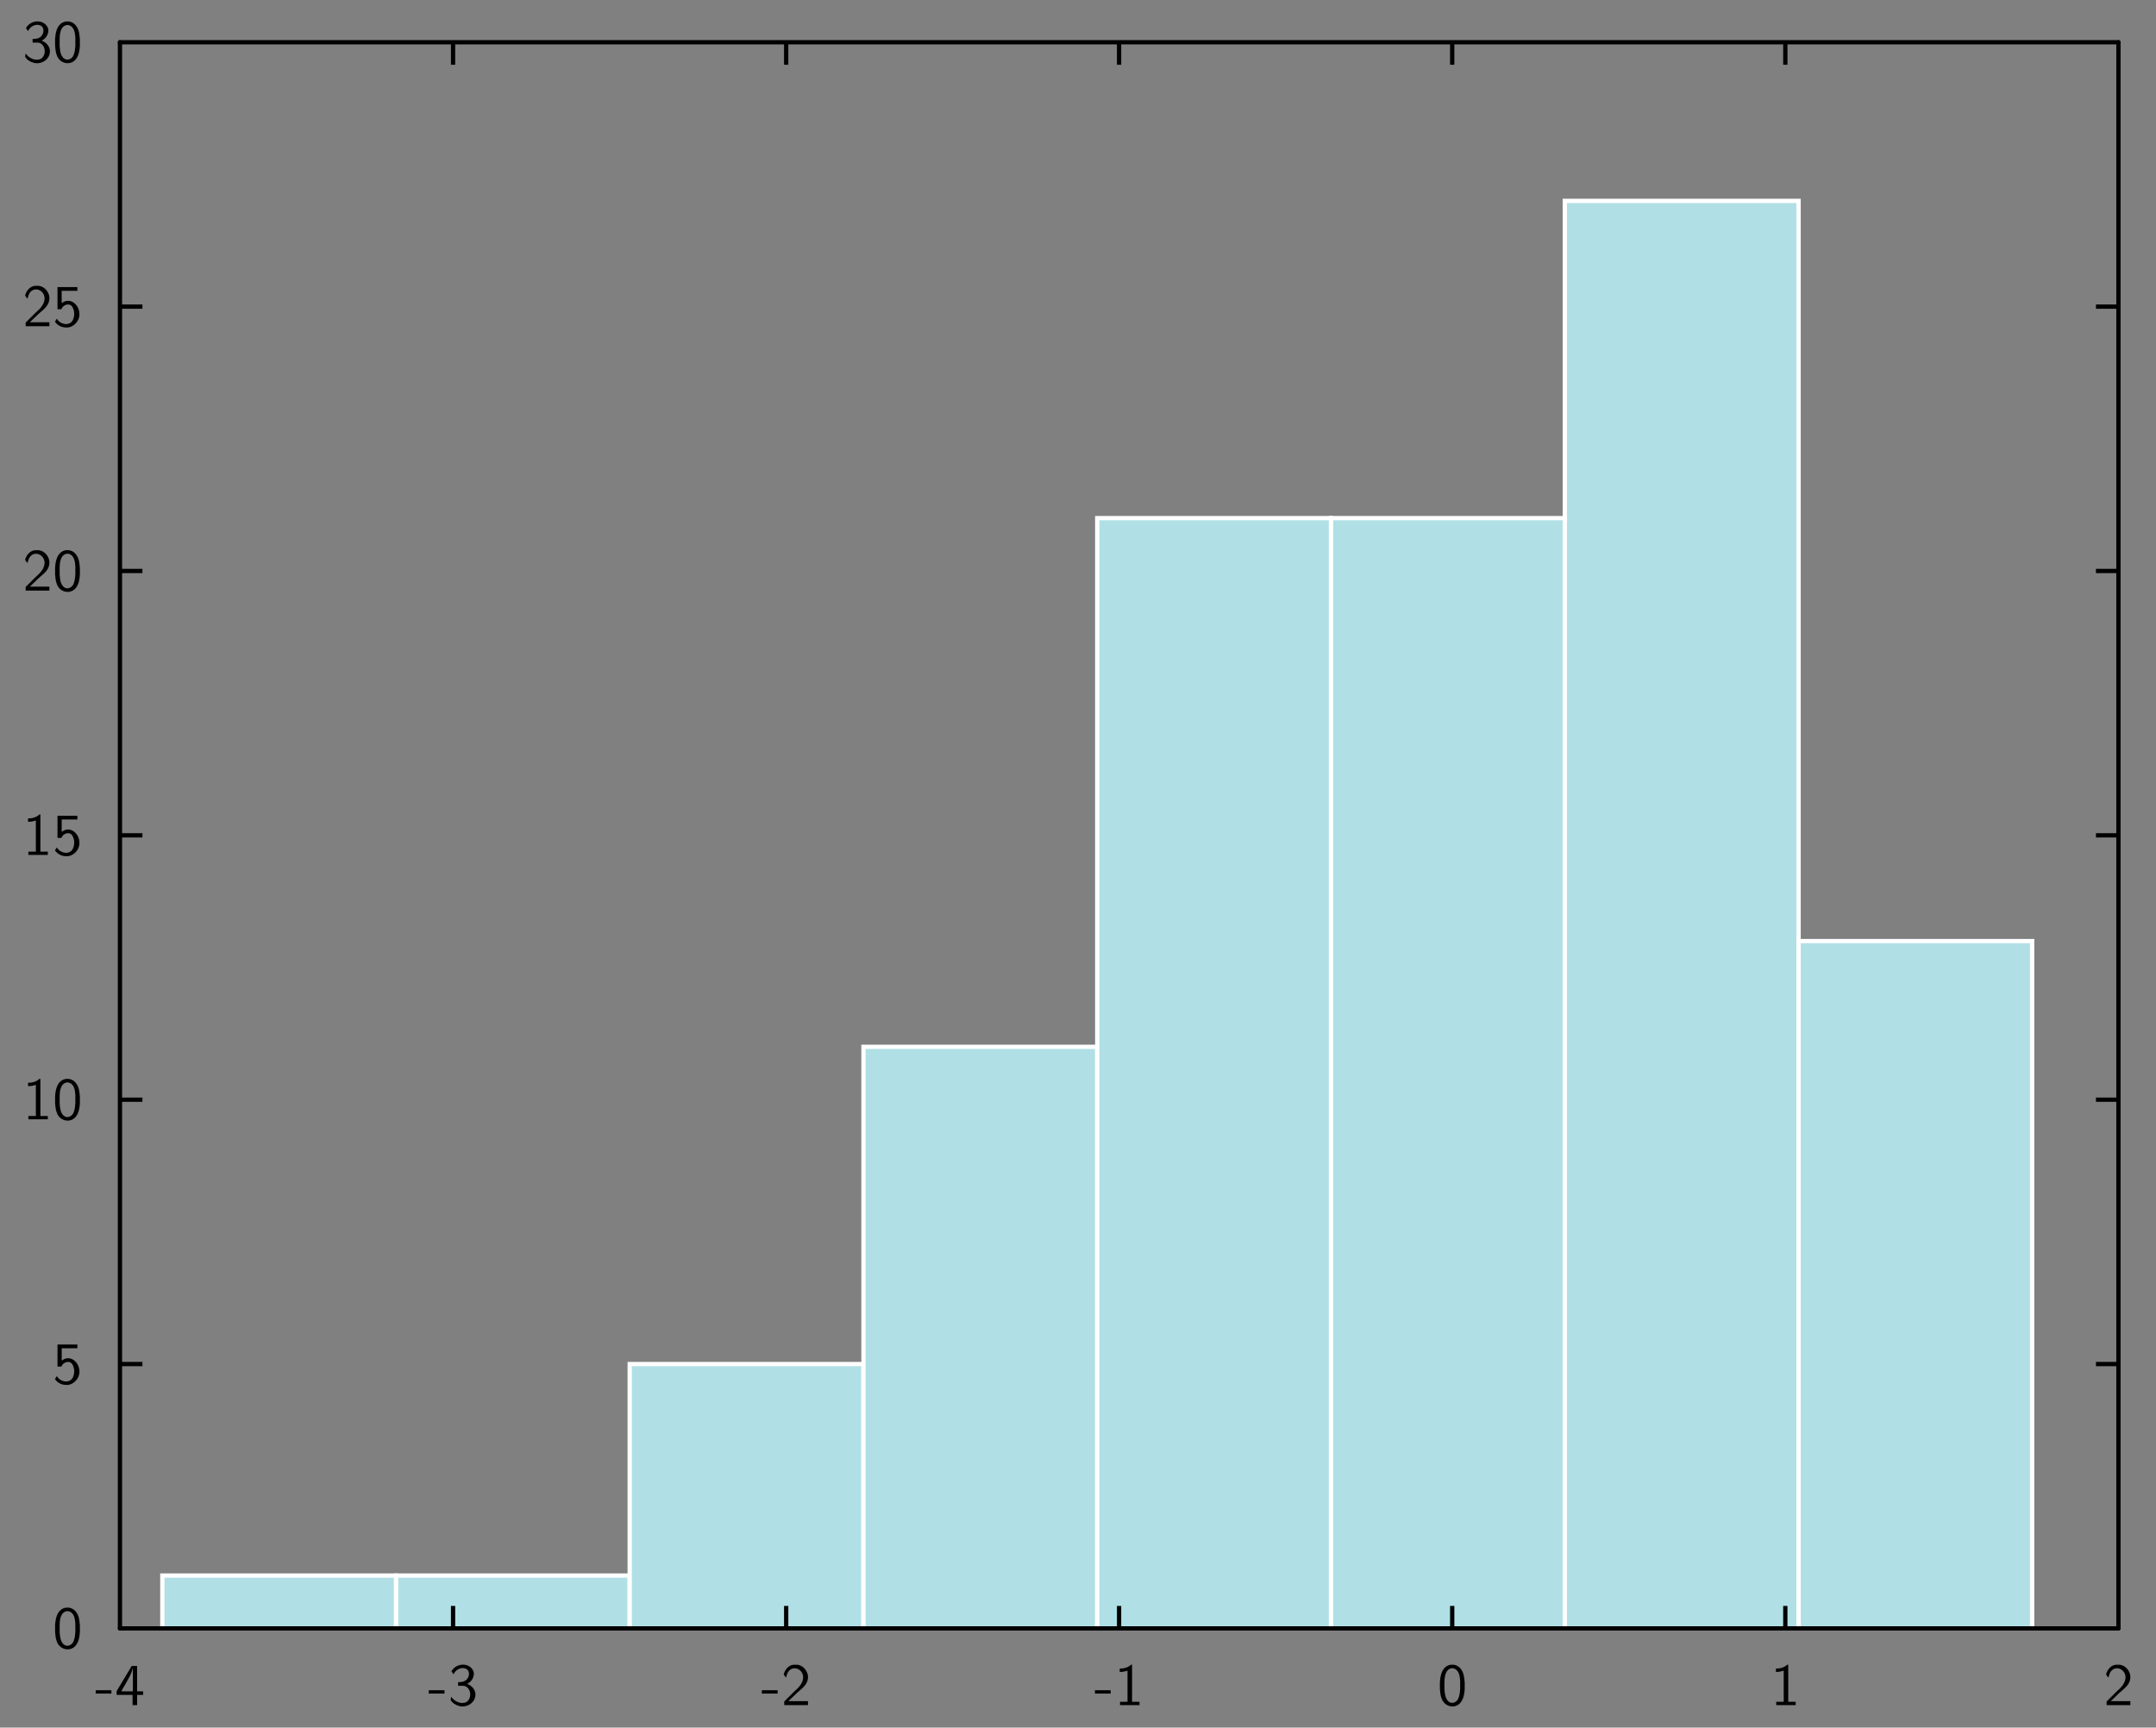 <?xml version="1.0" encoding="UTF-8"?>
<svg xmlns="http://www.w3.org/2000/svg" xmlns:xlink="http://www.w3.org/1999/xlink" width="285.465pt" height="228.772pt" viewBox="0 0 285.465 228.772" version="1.1">
<rect x="0" y="0" width="285.465" height="228.772" fill="#808080" stroke="none"/>
<g id="surface1">
<path style="fill-rule:nonzero;fill:rgb(69.02%,87.843%,90.196%);fill-opacity:1;stroke-width:0.02;stroke-linecap:butt;stroke-linejoin:miter;stroke:rgb(100%,100%,100%);stroke-opacity:1;stroke-miterlimit:10;" d="M 0.723 0.428 L 1.815 0.428 L 1.815 0.675 L 0.723 0.675 Z M 0.723 0.428 " transform="matrix(28.346,0,0,-28.346,1,227.772)"/>
<path style="fill-rule:nonzero;fill:rgb(69.02%,87.843%,90.196%);fill-opacity:1;stroke-width:0.02;stroke-linecap:butt;stroke-linejoin:miter;stroke:rgb(100%,100%,100%);stroke-opacity:1;stroke-miterlimit:10;" d="M 1.815 0.428 L 2.906 0.428 L 2.906 0.675 L 1.815 0.675 Z M 1.815 0.428 " transform="matrix(28.346,0,0,-28.346,1,227.772)"/>
<path style="fill-rule:nonzero;fill:rgb(69.02%,87.843%,90.196%);fill-opacity:1;stroke-width:0.02;stroke-linecap:butt;stroke-linejoin:miter;stroke:rgb(100%,100%,100%);stroke-opacity:1;stroke-miterlimit:10;" d="M 2.906 0.428 L 3.998 0.428 L 3.998 1.663 L 2.906 1.663 Z M 2.906 0.428 " transform="matrix(28.346,0,0,-28.346,1,227.772)"/>
<path style="fill-rule:nonzero;fill:rgb(69.02%,87.843%,90.196%);fill-opacity:1;stroke-width:0.02;stroke-linecap:butt;stroke-linejoin:miter;stroke:rgb(100%,100%,100%);stroke-opacity:1;stroke-miterlimit:10;" d="M 3.998 0.428 L 5.09 0.428 L 5.09 3.145 L 3.998 3.145 Z M 3.998 0.428 " transform="matrix(28.346,0,0,-28.346,1,227.772)"/>
<path style="fill-rule:nonzero;fill:rgb(69.02%,87.843%,90.196%);fill-opacity:1;stroke-width:0.02;stroke-linecap:butt;stroke-linejoin:miter;stroke:rgb(100%,100%,100%);stroke-opacity:1;stroke-miterlimit:10;" d="M 5.09 0.428 L 6.182 0.428 L 6.182 5.615 L 5.09 5.615 Z M 5.09 0.428 " transform="matrix(28.346,0,0,-28.346,1,227.772)"/>
<path style="fill-rule:nonzero;fill:rgb(69.02%,87.843%,90.196%);fill-opacity:1;stroke-width:0.02;stroke-linecap:butt;stroke-linejoin:miter;stroke:rgb(100%,100%,100%);stroke-opacity:1;stroke-miterlimit:10;" d="M 6.182 0.428 L 7.274 0.428 L 7.274 5.615 L 6.182 5.615 Z M 6.182 0.428 " transform="matrix(28.346,0,0,-28.346,1,227.772)"/>
<path style="fill-rule:nonzero;fill:rgb(69.02%,87.843%,90.196%);fill-opacity:1;stroke-width:0.02;stroke-linecap:butt;stroke-linejoin:miter;stroke:rgb(100%,100%,100%);stroke-opacity:1;stroke-miterlimit:10;" d="M 7.274 0.428 L 8.366 0.428 L 8.366 7.097 L 7.274 7.097 Z M 7.274 0.428 " transform="matrix(28.346,0,0,-28.346,1,227.772)"/>
<path style="fill-rule:nonzero;fill:rgb(69.02%,87.843%,90.196%);fill-opacity:1;stroke-width:0.02;stroke-linecap:butt;stroke-linejoin:miter;stroke:rgb(100%,100%,100%);stroke-opacity:1;stroke-miterlimit:10;" d="M 8.366 0.428 L 9.457 0.428 L 9.457 3.639 L 8.366 3.639 Z M 8.366 0.428 " transform="matrix(28.346,0,0,-28.346,1,227.772)"/>
<path style="fill:none;stroke-width:0.02;stroke-linecap:butt;stroke-linejoin:miter;stroke:rgb(0%,0%,0%);stroke-opacity:1;stroke-miterlimit:10;" d="M 0.525 1.663 L 0.63 1.663 " transform="matrix(28.346,0,0,-28.346,1,227.772)"/>
<path style="fill:none;stroke-width:0.02;stroke-linecap:butt;stroke-linejoin:miter;stroke:rgb(0%,0%,0%);stroke-opacity:1;stroke-miterlimit:10;" d="M 0.525 2.898 L 0.63 2.898 " transform="matrix(28.346,0,0,-28.346,1,227.772)"/>
<path style="fill:none;stroke-width:0.02;stroke-linecap:butt;stroke-linejoin:miter;stroke:rgb(0%,0%,0%);stroke-opacity:1;stroke-miterlimit:10;" d="M 0.525 4.133 L 0.63 4.133 " transform="matrix(28.346,0,0,-28.346,1,227.772)"/>
<path style="fill:none;stroke-width:0.02;stroke-linecap:butt;stroke-linejoin:miter;stroke:rgb(0%,0%,0%);stroke-opacity:1;stroke-miterlimit:10;" d="M 0.525 5.368 L 0.63 5.368 " transform="matrix(28.346,0,0,-28.346,1,227.772)"/>
<path style="fill:none;stroke-width:0.02;stroke-linecap:butt;stroke-linejoin:miter;stroke:rgb(0%,0%,0%);stroke-opacity:1;stroke-miterlimit:10;" d="M 0.525 6.603 L 0.63 6.603 " transform="matrix(28.346,0,0,-28.346,1,227.772)"/>
<path style="fill:none;stroke-width:0.02;stroke-linecap:round;stroke-linejoin:miter;stroke:rgb(0%,0%,0%);stroke-opacity:1;stroke-miterlimit:10;" d="M 0.525 0.428 L 0.525 7.838 " transform="matrix(28.346,0,0,-28.346,1,227.772)"/>
<path style=" stroke:none;fill-rule:nonzero;fill:rgb(0%,0%,0%);fill-opacity:1;" d="M 9.07 212.887 C 9.824 212.941 10.324 213.633 10.461 214.332 C 10.531 214.648 10.547 214.949 10.578 215.266 L 10.578 216.078 C 10.539 216.902 10.344 217.988 9.445 218.324 C 8.668 218.633 7.754 218.148 7.523 217.355 C 7.348 216.934 7.332 216.504 7.293 216.078 L 7.293 215.266 C 7.332 214.441 7.508 213.348 8.398 212.98 L 8.438 212.965 L 8.469 212.957 L 8.508 212.941 L 8.629 212.91 L 8.699 212.895 L 8.785 212.895 L 8.801 212.887 Z M 9.07 212.887 Z M 8.824 213.371 C 8.16 213.449 7.961 214.25 7.914 214.789 L 7.914 215.004 L 7.898 215.02 L 7.898 216.125 C 7.945 216.695 7.984 217.434 8.508 217.816 C 8.992 218.148 9.637 217.773 9.77 217.258 C 9.914 216.879 9.945 216.504 9.977 216.125 L 9.977 215.02 C 9.93 214.441 9.852 213.633 9.184 213.402 L 9.129 213.387 L 9.113 213.371 L 9.039 213.371 L 9.023 213.355 L 8.84 213.355 Z M 8.824 213.371 Z M 8.824 213.371 "/>
<path style=" stroke:none;fill-rule:nonzero;fill:rgb(0%,0%,0%);fill-opacity:1;" d="M 10.246 178.047 L 10.246 178.539 L 8.184 178.539 L 8.168 178.547 L 8.168 180.172 C 8.359 180.047 8.629 179.879 8.883 179.871 C 9.777 179.773 10.469 180.656 10.508 181.473 C 10.637 182.512 9.66 183.547 8.613 183.387 C 8.086 183.371 7.578 183.062 7.277 182.633 C 7.367 182.512 7.438 182.309 7.539 182.234 C 7.914 182.965 9.121 183.258 9.605 182.488 C 9.914 181.91 9.906 181.172 9.547 180.617 C 9.137 180.086 8.316 180.41 8.129 180.973 L 7.613 180.973 L 7.613 178.047 Z M 10.246 178.047 Z M 10.246 178.047 "/>
<path style=" stroke:none;fill-rule:nonzero;fill:rgb(0%,0%,0%);fill-opacity:1;" d="M 5.348 142.871 L 5.348 147.77 L 5.355 147.785 L 6.332 147.785 L 6.332 148.219 L 3.754 148.219 L 3.754 147.785 L 4.73 147.785 L 4.746 147.77 L 4.746 143.656 C 4.414 143.77 4.062 143.84 3.715 143.832 L 3.715 143.387 C 4.238 143.395 4.809 143.254 5.207 142.871 Z M 5.348 142.871 Z M 5.348 142.871 "/>
<path style=" stroke:none;fill-rule:nonzero;fill:rgb(0%,0%,0%);fill-opacity:1;" d="M 9.07 142.871 C 9.824 142.926 10.324 143.617 10.461 144.316 C 10.531 144.633 10.547 144.934 10.578 145.254 L 10.578 146.062 C 10.539 146.887 10.344 147.973 9.445 148.309 C 8.668 148.617 7.754 148.133 7.523 147.34 C 7.348 146.918 7.332 146.492 7.293 146.062 L 7.293 145.254 C 7.332 144.426 7.508 143.332 8.398 142.965 L 8.438 142.949 L 8.469 142.941 L 8.508 142.926 L 8.629 142.895 L 8.699 142.879 L 8.785 142.879 L 8.801 142.871 Z M 9.07 142.871 Z M 8.824 143.355 C 8.16 143.434 7.961 144.234 7.914 144.777 L 7.914 144.988 L 7.898 145.008 L 7.898 146.109 C 7.945 146.68 7.984 147.418 8.508 147.801 C 8.992 148.133 9.637 147.762 9.77 147.246 C 9.914 146.863 9.945 146.492 9.977 146.109 L 9.977 145.008 C 9.93 144.426 9.852 143.617 9.184 143.387 L 9.129 143.371 L 9.113 143.355 L 9.039 143.355 L 9.023 143.34 L 8.84 143.34 Z M 8.824 143.355 Z M 8.824 143.355 "/>
<path style=" stroke:none;fill-rule:nonzero;fill:rgb(0%,0%,0%);fill-opacity:1;" d="M 5.348 107.863 L 5.348 112.762 L 5.355 112.777 L 6.332 112.777 L 6.332 113.215 L 3.754 113.215 L 3.754 112.777 L 4.73 112.777 L 4.746 112.762 L 4.746 108.648 C 4.414 108.762 4.062 108.832 3.715 108.824 L 3.715 108.379 C 4.238 108.387 4.809 108.246 5.207 107.863 Z M 5.348 107.863 Z M 5.348 107.863 "/>
<path style=" stroke:none;fill-rule:nonzero;fill:rgb(0%,0%,0%);fill-opacity:1;" d="M 10.246 108.031 L 10.246 108.523 L 8.184 108.523 L 8.168 108.531 L 8.168 110.156 C 8.359 110.031 8.629 109.863 8.883 109.855 C 9.777 109.762 10.469 110.641 10.508 111.461 C 10.637 112.5 9.66 113.531 8.613 113.371 C 8.086 113.355 7.578 113.047 7.277 112.617 C 7.367 112.5 7.438 112.293 7.539 112.223 C 7.914 112.953 9.121 113.246 9.605 112.477 C 9.914 111.895 9.906 111.156 9.547 110.602 C 9.137 110.07 8.316 110.395 8.129 110.961 L 7.613 110.961 L 7.613 108.031 Z M 10.246 108.031 Z M 10.246 108.031 "/>
<path style=" stroke:none;fill-rule:nonzero;fill:rgb(0%,0%,0%);fill-opacity:1;" d="M 5.016 72.855 C 5.938 72.879 6.668 73.824 6.523 74.715 C 6.43 75.602 5.594 76.109 5 76.664 L 4.746 76.93 L 4.715 76.945 L 4.398 77.254 L 4.375 77.27 L 4.055 77.586 L 4.023 77.602 L 3.953 77.676 L 3.969 77.684 L 6.539 77.684 L 6.539 78.207 L 3.398 78.207 L 3.398 77.73 L 4.676 76.453 C 5.285 75.918 6 75.23 5.891 74.355 C 5.824 73.848 5.398 73.379 4.875 73.34 C 4.34 73.262 3.875 73.68 3.754 74.191 L 3.738 74.215 L 3.723 74.27 L 3.699 74.355 L 3.652 74.531 L 3.645 74.57 C 3.531 74.438 3.414 74.293 3.324 74.141 C 3.484 73.492 4.008 72.879 4.699 72.855 Z M 5.016 72.855 Z M 5.016 72.855 "/>
<path style=" stroke:none;fill-rule:nonzero;fill:rgb(0%,0%,0%);fill-opacity:1;" d="M 9.07 72.855 C 9.824 72.91 10.324 73.602 10.461 74.301 C 10.531 74.617 10.547 74.918 10.578 75.238 L 10.578 76.047 C 10.539 76.871 10.344 77.961 9.445 78.293 C 8.668 78.602 7.754 78.117 7.523 77.324 C 7.348 76.902 7.332 76.477 7.293 76.047 L 7.293 75.238 C 7.332 74.41 7.508 73.316 8.398 72.953 L 8.438 72.938 L 8.469 72.926 L 8.508 72.91 L 8.629 72.879 L 8.699 72.863 L 8.785 72.863 L 8.801 72.855 Z M 9.07 72.855 Z M 8.824 73.34 C 8.16 73.418 7.961 74.223 7.914 74.762 L 7.914 74.977 L 7.898 74.992 L 7.898 76.094 C 7.945 76.664 7.984 77.402 8.508 77.785 C 8.992 78.117 9.637 77.746 9.77 77.23 C 9.914 76.848 9.945 76.477 9.977 76.094 L 9.977 74.992 C 9.93 74.41 9.852 73.602 9.184 73.371 L 9.129 73.355 L 9.113 73.34 L 9.039 73.34 L 9.023 73.324 L 8.84 73.324 Z M 8.824 73.34 Z M 8.824 73.34 "/>
<path style=" stroke:none;fill-rule:nonzero;fill:rgb(0%,0%,0%);fill-opacity:1;" d="M 5.016 37.848 C 5.938 37.871 6.668 38.816 6.523 39.707 C 6.43 40.594 5.594 41.102 5 41.66 L 4.746 41.922 L 4.715 41.938 L 4.398 42.246 L 4.375 42.262 L 4.055 42.578 L 4.023 42.594 L 3.953 42.668 L 3.969 42.676 L 6.539 42.676 L 6.539 43.199 L 3.398 43.199 L 3.398 42.723 L 4.676 41.445 C 5.285 40.914 6 40.223 5.891 39.348 C 5.824 38.84 5.398 38.371 4.875 38.332 C 4.34 38.254 3.875 38.676 3.754 39.184 L 3.738 39.207 L 3.723 39.262 L 3.699 39.348 L 3.652 39.523 L 3.645 39.562 C 3.531 39.43 3.414 39.285 3.324 39.133 C 3.484 38.484 4.008 37.871 4.699 37.848 Z M 5.016 37.848 Z M 5.016 37.848 "/>
<path style=" stroke:none;fill-rule:nonzero;fill:rgb(0%,0%,0%);fill-opacity:1;" d="M 10.246 38.016 L 10.246 38.508 L 8.184 38.508 L 8.168 38.516 L 8.168 40.145 C 8.359 40.016 8.629 39.848 8.883 39.84 C 9.777 39.746 10.469 40.625 10.508 41.445 C 10.637 42.484 9.66 43.516 8.613 43.355 C 8.086 43.34 7.578 43.031 7.277 42.602 C 7.367 42.484 7.438 42.277 7.539 42.207 C 7.914 42.938 9.121 43.23 9.605 42.461 C 9.914 41.879 9.906 41.145 9.547 40.586 C 9.137 40.055 8.316 40.379 8.129 40.945 L 7.613 40.945 L 7.613 38.016 Z M 10.246 38.016 Z M 10.246 38.016 "/>
<path style=" stroke:none;fill-rule:nonzero;fill:rgb(0%,0%,0%);fill-opacity:1;" d="M 5.121 2.84 C 5.816 2.875 6.547 3.516 6.383 4.254 C 6.301 4.754 5.953 5.168 5.516 5.391 C 6.223 5.613 6.77 6.359 6.578 7.094 C 6.391 8.055 5.285 8.586 4.398 8.293 C 3.969 8.168 3.531 7.898 3.324 7.5 C 3.375 7.383 3.355 7.176 3.414 7.094 C 3.832 7.715 4.723 8.137 5.422 7.785 C 6.184 7.301 6.062 5.891 5.145 5.652 L 5.07 5.652 L 5.055 5.637 L 4.316 5.637 L 4.316 5.16 C 4.77 5.152 5.332 5.094 5.586 4.629 C 5.859 4.223 5.832 3.555 5.316 3.355 C 4.707 3.121 3.953 3.508 3.723 4.129 C 3.629 3.992 3.531 3.855 3.438 3.715 C 3.762 3.129 4.453 2.777 5.121 2.84 Z M 5.121 2.84 Z M 5.121 2.84 "/>
<path style=" stroke:none;fill-rule:nonzero;fill:rgb(0%,0%,0%);fill-opacity:1;" d="M 9.07 2.84 C 9.824 2.898 10.324 3.586 10.461 4.285 C 10.531 4.602 10.547 4.906 10.578 5.223 L 10.578 6.031 C 10.539 6.859 10.344 7.945 9.445 8.277 C 8.668 8.586 7.754 8.105 7.523 7.309 C 7.348 6.891 7.332 6.461 7.293 6.031 L 7.293 5.223 C 7.332 4.398 7.508 3.301 8.398 2.938 L 8.438 2.922 L 8.469 2.914 L 8.508 2.898 L 8.629 2.863 L 8.699 2.848 L 8.785 2.848 L 8.801 2.84 Z M 9.07 2.84 Z M 8.824 3.324 C 8.16 3.406 7.961 4.207 7.914 4.746 L 7.914 4.961 L 7.898 4.977 L 7.898 6.078 C 7.945 6.652 7.984 7.391 8.508 7.77 C 8.992 8.105 9.637 7.73 9.77 7.215 C 9.914 6.832 9.945 6.461 9.977 6.078 L 9.977 4.977 C 9.93 4.398 9.852 3.586 9.184 3.355 L 9.129 3.34 L 9.113 3.324 L 9.039 3.324 L 9.023 3.309 L 8.84 3.309 Z M 8.824 3.324 Z M 8.824 3.324 "/>
<path style="fill:none;stroke-width:0.02;stroke-linecap:butt;stroke-linejoin:miter;stroke:rgb(0%,0%,0%);stroke-opacity:1;stroke-miterlimit:10;" d="M 9.86 1.663 L 9.755 1.663 " transform="matrix(28.346,0,0,-28.346,1,227.772)"/>
<path style="fill:none;stroke-width:0.02;stroke-linecap:butt;stroke-linejoin:miter;stroke:rgb(0%,0%,0%);stroke-opacity:1;stroke-miterlimit:10;" d="M 9.86 2.898 L 9.755 2.898 " transform="matrix(28.346,0,0,-28.346,1,227.772)"/>
<path style="fill:none;stroke-width:0.02;stroke-linecap:butt;stroke-linejoin:miter;stroke:rgb(0%,0%,0%);stroke-opacity:1;stroke-miterlimit:10;" d="M 9.86 4.133 L 9.755 4.133 " transform="matrix(28.346,0,0,-28.346,1,227.772)"/>
<path style="fill:none;stroke-width:0.02;stroke-linecap:butt;stroke-linejoin:miter;stroke:rgb(0%,0%,0%);stroke-opacity:1;stroke-miterlimit:10;" d="M 9.86 5.368 L 9.755 5.368 " transform="matrix(28.346,0,0,-28.346,1,227.772)"/>
<path style="fill:none;stroke-width:0.02;stroke-linecap:butt;stroke-linejoin:miter;stroke:rgb(0%,0%,0%);stroke-opacity:1;stroke-miterlimit:10;" d="M 9.86 6.603 L 9.755 6.603 " transform="matrix(28.346,0,0,-28.346,1,227.772)"/>
<path style="fill:none;stroke-width:0.02;stroke-linecap:round;stroke-linejoin:miter;stroke:rgb(0%,0%,0%);stroke-opacity:1;stroke-miterlimit:10;" d="M 9.86 0.428 L 9.86 7.838 " transform="matrix(28.346,0,0,-28.346,1,227.772)"/>
<path style="fill:none;stroke-width:0.02;stroke-linecap:butt;stroke-linejoin:miter;stroke:rgb(0%,0%,0%);stroke-opacity:1;stroke-miterlimit:10;" d="M 2.081 0.428 L 2.081 0.533 " transform="matrix(28.346,0,0,-28.346,1,227.772)"/>
<path style="fill:none;stroke-width:0.02;stroke-linecap:butt;stroke-linejoin:miter;stroke:rgb(0%,0%,0%);stroke-opacity:1;stroke-miterlimit:10;" d="M 3.637 0.428 L 3.637 0.533 " transform="matrix(28.346,0,0,-28.346,1,227.772)"/>
<path style="fill:none;stroke-width:0.02;stroke-linecap:butt;stroke-linejoin:miter;stroke:rgb(0%,0%,0%);stroke-opacity:1;stroke-miterlimit:10;" d="M 5.192 0.428 L 5.192 0.533 " transform="matrix(28.346,0,0,-28.346,1,227.772)"/>
<path style="fill:none;stroke-width:0.02;stroke-linecap:butt;stroke-linejoin:miter;stroke:rgb(0%,0%,0%);stroke-opacity:1;stroke-miterlimit:10;" d="M 6.748 0.428 L 6.748 0.533 " transform="matrix(28.346,0,0,-28.346,1,227.772)"/>
<path style="fill:none;stroke-width:0.02;stroke-linecap:butt;stroke-linejoin:miter;stroke:rgb(0%,0%,0%);stroke-opacity:1;stroke-miterlimit:10;" d="M 8.304 0.428 L 8.304 0.533 " transform="matrix(28.346,0,0,-28.346,1,227.772)"/>
<path style="fill:none;stroke-width:0.02;stroke-linecap:round;stroke-linejoin:miter;stroke:rgb(0%,0%,0%);stroke-opacity:1;stroke-miterlimit:10;" d="M 0.525 0.428 L 9.86 0.428 " transform="matrix(28.346,0,0,-28.346,1,227.772)"/>
<path style=" stroke:none;fill-rule:nonzero;fill:rgb(0%,0%,0%);fill-opacity:1;" d="M 14.75 223.828 L 14.75 224.27 L 12.672 224.27 L 12.672 223.828 Z M 14.75 223.828 Z M 14.75 223.828 "/>
<path style=" stroke:none;fill-rule:nonzero;fill:rgb(0%,0%,0%);fill-opacity:1;" d="M 18.156 220.613 L 18.156 223.953 L 18.172 223.969 L 18.957 223.969 L 18.957 224.445 L 18.172 224.445 L 18.156 224.453 L 18.156 225.797 L 17.551 225.797 L 17.551 224.453 L 17.535 224.445 L 15.441 224.445 L 15.441 223.953 C 16.109 222.844 16.773 221.723 17.441 220.613 Z M 18.156 220.613 Z M 17.57 220.914 C 17.41 221.738 16.902 222.445 16.52 223.168 C 16.371 223.43 16.172 223.715 16.059 223.969 L 17.586 223.969 L 17.594 223.953 L 17.594 220.914 L 17.586 220.898 Z M 17.57 220.914 Z M 17.57 220.914 "/>
<path style=" stroke:none;fill-rule:nonzero;fill:rgb(0%,0%,0%);fill-opacity:1;" d="M 58.852 223.828 L 58.852 224.27 L 56.773 224.27 L 56.773 223.828 Z M 58.852 223.828 Z M 58.852 223.828 "/>
<path style=" stroke:none;fill-rule:nonzero;fill:rgb(0%,0%,0%);fill-opacity:1;" d="M 61.457 220.445 C 62.156 220.477 62.887 221.121 62.719 221.859 C 62.641 222.359 62.289 222.77 61.852 222.992 C 62.559 223.215 63.109 223.961 62.918 224.699 C 62.727 225.66 61.625 226.191 60.734 225.898 C 60.305 225.773 59.871 225.5 59.664 225.105 C 59.711 224.984 59.695 224.781 59.75 224.699 C 60.172 225.32 61.059 225.738 61.758 225.391 C 62.52 224.906 62.402 223.492 61.48 223.254 L 61.41 223.254 L 61.395 223.238 L 60.656 223.238 L 60.656 222.762 C 61.105 222.754 61.672 222.699 61.926 222.23 C 62.195 221.828 62.172 221.16 61.656 220.961 C 61.043 220.723 60.289 221.113 60.059 221.73 C 59.965 221.598 59.871 221.461 59.773 221.32 C 60.098 220.73 60.789 220.383 61.457 220.445 Z M 61.457 220.445 Z M 61.457 220.445 "/>
<path style=" stroke:none;fill-rule:nonzero;fill:rgb(0%,0%,0%);fill-opacity:1;" d="M 102.957 223.828 L 102.957 224.27 L 100.875 224.27 L 100.875 223.828 Z M 102.957 223.828 Z M 102.957 223.828 "/>
<path style=" stroke:none;fill-rule:nonzero;fill:rgb(0%,0%,0%);fill-opacity:1;" d="M 105.457 220.445 C 106.375 220.469 107.105 221.414 106.965 222.305 C 106.867 223.191 106.035 223.699 105.441 224.254 L 105.188 224.516 L 105.152 224.535 L 104.836 224.844 L 104.812 224.859 L 104.496 225.176 L 104.465 225.191 L 104.391 225.262 L 104.406 225.273 L 106.98 225.273 L 106.98 225.797 L 103.836 225.797 L 103.836 225.32 L 105.113 224.043 C 105.727 223.508 106.441 222.82 106.328 221.945 C 106.266 221.438 105.836 220.969 105.312 220.93 C 104.781 220.852 104.312 221.27 104.195 221.777 L 104.18 221.805 L 104.16 221.859 L 104.137 221.945 L 104.09 222.121 L 104.082 222.16 C 103.973 222.023 103.852 221.883 103.766 221.73 C 103.926 221.082 104.449 220.469 105.137 220.445 Z M 105.457 220.445 Z M 105.457 220.445 "/>
<path style=" stroke:none;fill-rule:nonzero;fill:rgb(0%,0%,0%);fill-opacity:1;" d="M 147.059 223.828 L 147.059 224.27 L 144.977 224.27 L 144.977 223.828 Z M 147.059 223.828 Z M 147.059 223.828 "/>
<path style=" stroke:none;fill-rule:nonzero;fill:rgb(0%,0%,0%);fill-opacity:1;" d="M 149.891 220.445 L 149.891 225.344 L 149.898 225.359 L 150.875 225.359 L 150.875 225.797 L 148.297 225.797 L 148.297 225.359 L 149.273 225.359 L 149.289 225.344 L 149.289 221.23 C 148.953 221.344 148.605 221.414 148.258 221.406 L 148.258 220.961 C 148.781 220.969 149.352 220.828 149.75 220.445 Z M 149.891 220.445 Z M 149.891 220.445 "/>
<path style=" stroke:none;fill-rule:nonzero;fill:rgb(0%,0%,0%);fill-opacity:1;" d="M 192.426 220.445 C 193.18 220.5 193.68 221.191 193.816 221.891 C 193.887 222.207 193.902 222.508 193.934 222.828 L 193.934 223.637 C 193.895 224.461 193.695 225.551 192.801 225.883 C 192.02 226.191 191.109 225.707 190.879 224.914 C 190.703 224.492 190.688 224.066 190.648 223.637 L 190.648 222.828 C 190.688 222 190.863 220.906 191.75 220.543 L 191.793 220.523 L 191.824 220.516 L 191.863 220.5 L 191.98 220.469 L 192.055 220.453 L 192.141 220.453 L 192.156 220.445 Z M 192.426 220.445 Z M 192.18 220.93 C 191.512 221.008 191.316 221.812 191.266 222.352 L 191.266 222.566 L 191.25 222.582 L 191.25 223.684 C 191.301 224.254 191.34 224.992 191.863 225.375 C 192.348 225.707 192.988 225.336 193.125 224.82 C 193.27 224.438 193.301 224.066 193.332 223.684 L 193.332 222.582 C 193.285 222 193.203 221.191 192.539 220.961 L 192.48 220.945 L 192.465 220.93 L 192.395 220.93 L 192.379 220.914 L 192.195 220.914 Z M 192.18 220.93 Z M 192.18 220.93 "/>
<path style=" stroke:none;fill-rule:nonzero;fill:rgb(0%,0%,0%);fill-opacity:1;" d="M 236.773 220.445 L 236.773 225.344 L 236.781 225.359 L 237.758 225.359 L 237.758 225.797 L 235.18 225.797 L 235.18 225.359 L 236.156 225.359 L 236.172 225.344 L 236.172 221.23 C 235.84 221.344 235.488 221.414 235.141 221.406 L 235.141 220.961 C 235.664 220.969 236.234 220.828 236.633 220.445 Z M 236.773 220.445 Z M 236.773 220.445 "/>
<path style=" stroke:none;fill-rule:nonzero;fill:rgb(0%,0%,0%);fill-opacity:1;" d="M 280.543 220.445 C 281.465 220.469 282.195 221.414 282.051 222.305 C 281.957 223.191 281.125 223.699 280.527 224.254 L 280.273 224.516 L 280.242 224.535 L 279.926 224.844 L 279.902 224.859 L 279.582 225.176 L 279.551 225.191 L 279.48 225.262 L 279.496 225.273 L 282.066 225.273 L 282.066 225.797 L 278.926 225.797 L 278.926 225.32 L 280.203 224.043 C 280.812 223.508 281.527 222.82 281.418 221.945 C 281.352 221.438 280.926 220.969 280.402 220.93 C 279.867 220.852 279.402 221.27 279.281 221.777 L 279.266 221.805 L 279.25 221.859 L 279.227 221.945 L 279.18 222.121 L 279.172 222.16 C 279.059 222.023 278.941 221.883 278.852 221.73 C 279.012 221.082 279.535 220.469 280.227 220.445 Z M 280.543 220.445 Z M 280.543 220.445 "/>
<path style="fill:none;stroke-width:0.02;stroke-linecap:butt;stroke-linejoin:miter;stroke:rgb(0%,0%,0%);stroke-opacity:1;stroke-miterlimit:10;" d="M 2.081 7.838 L 2.081 7.733 " transform="matrix(28.346,0,0,-28.346,1,227.772)"/>
<path style="fill:none;stroke-width:0.02;stroke-linecap:butt;stroke-linejoin:miter;stroke:rgb(0%,0%,0%);stroke-opacity:1;stroke-miterlimit:10;" d="M 3.637 7.838 L 3.637 7.733 " transform="matrix(28.346,0,0,-28.346,1,227.772)"/>
<path style="fill:none;stroke-width:0.02;stroke-linecap:butt;stroke-linejoin:miter;stroke:rgb(0%,0%,0%);stroke-opacity:1;stroke-miterlimit:10;" d="M 5.192 7.838 L 5.192 7.733 " transform="matrix(28.346,0,0,-28.346,1,227.772)"/>
<path style="fill:none;stroke-width:0.02;stroke-linecap:butt;stroke-linejoin:miter;stroke:rgb(0%,0%,0%);stroke-opacity:1;stroke-miterlimit:10;" d="M 6.748 7.838 L 6.748 7.733 " transform="matrix(28.346,0,0,-28.346,1,227.772)"/>
<path style="fill:none;stroke-width:0.02;stroke-linecap:butt;stroke-linejoin:miter;stroke:rgb(0%,0%,0%);stroke-opacity:1;stroke-miterlimit:10;" d="M 8.304 7.838 L 8.304 7.733 " transform="matrix(28.346,0,0,-28.346,1,227.772)"/>
<path style="fill:none;stroke-width:0.02;stroke-linecap:round;stroke-linejoin:miter;stroke:rgb(0%,0%,0%);stroke-opacity:1;stroke-miterlimit:10;" d="M 0.525 7.838 L 9.86 7.838 " transform="matrix(28.346,0,0,-28.346,1,227.772)"/>
</g>
</svg>
